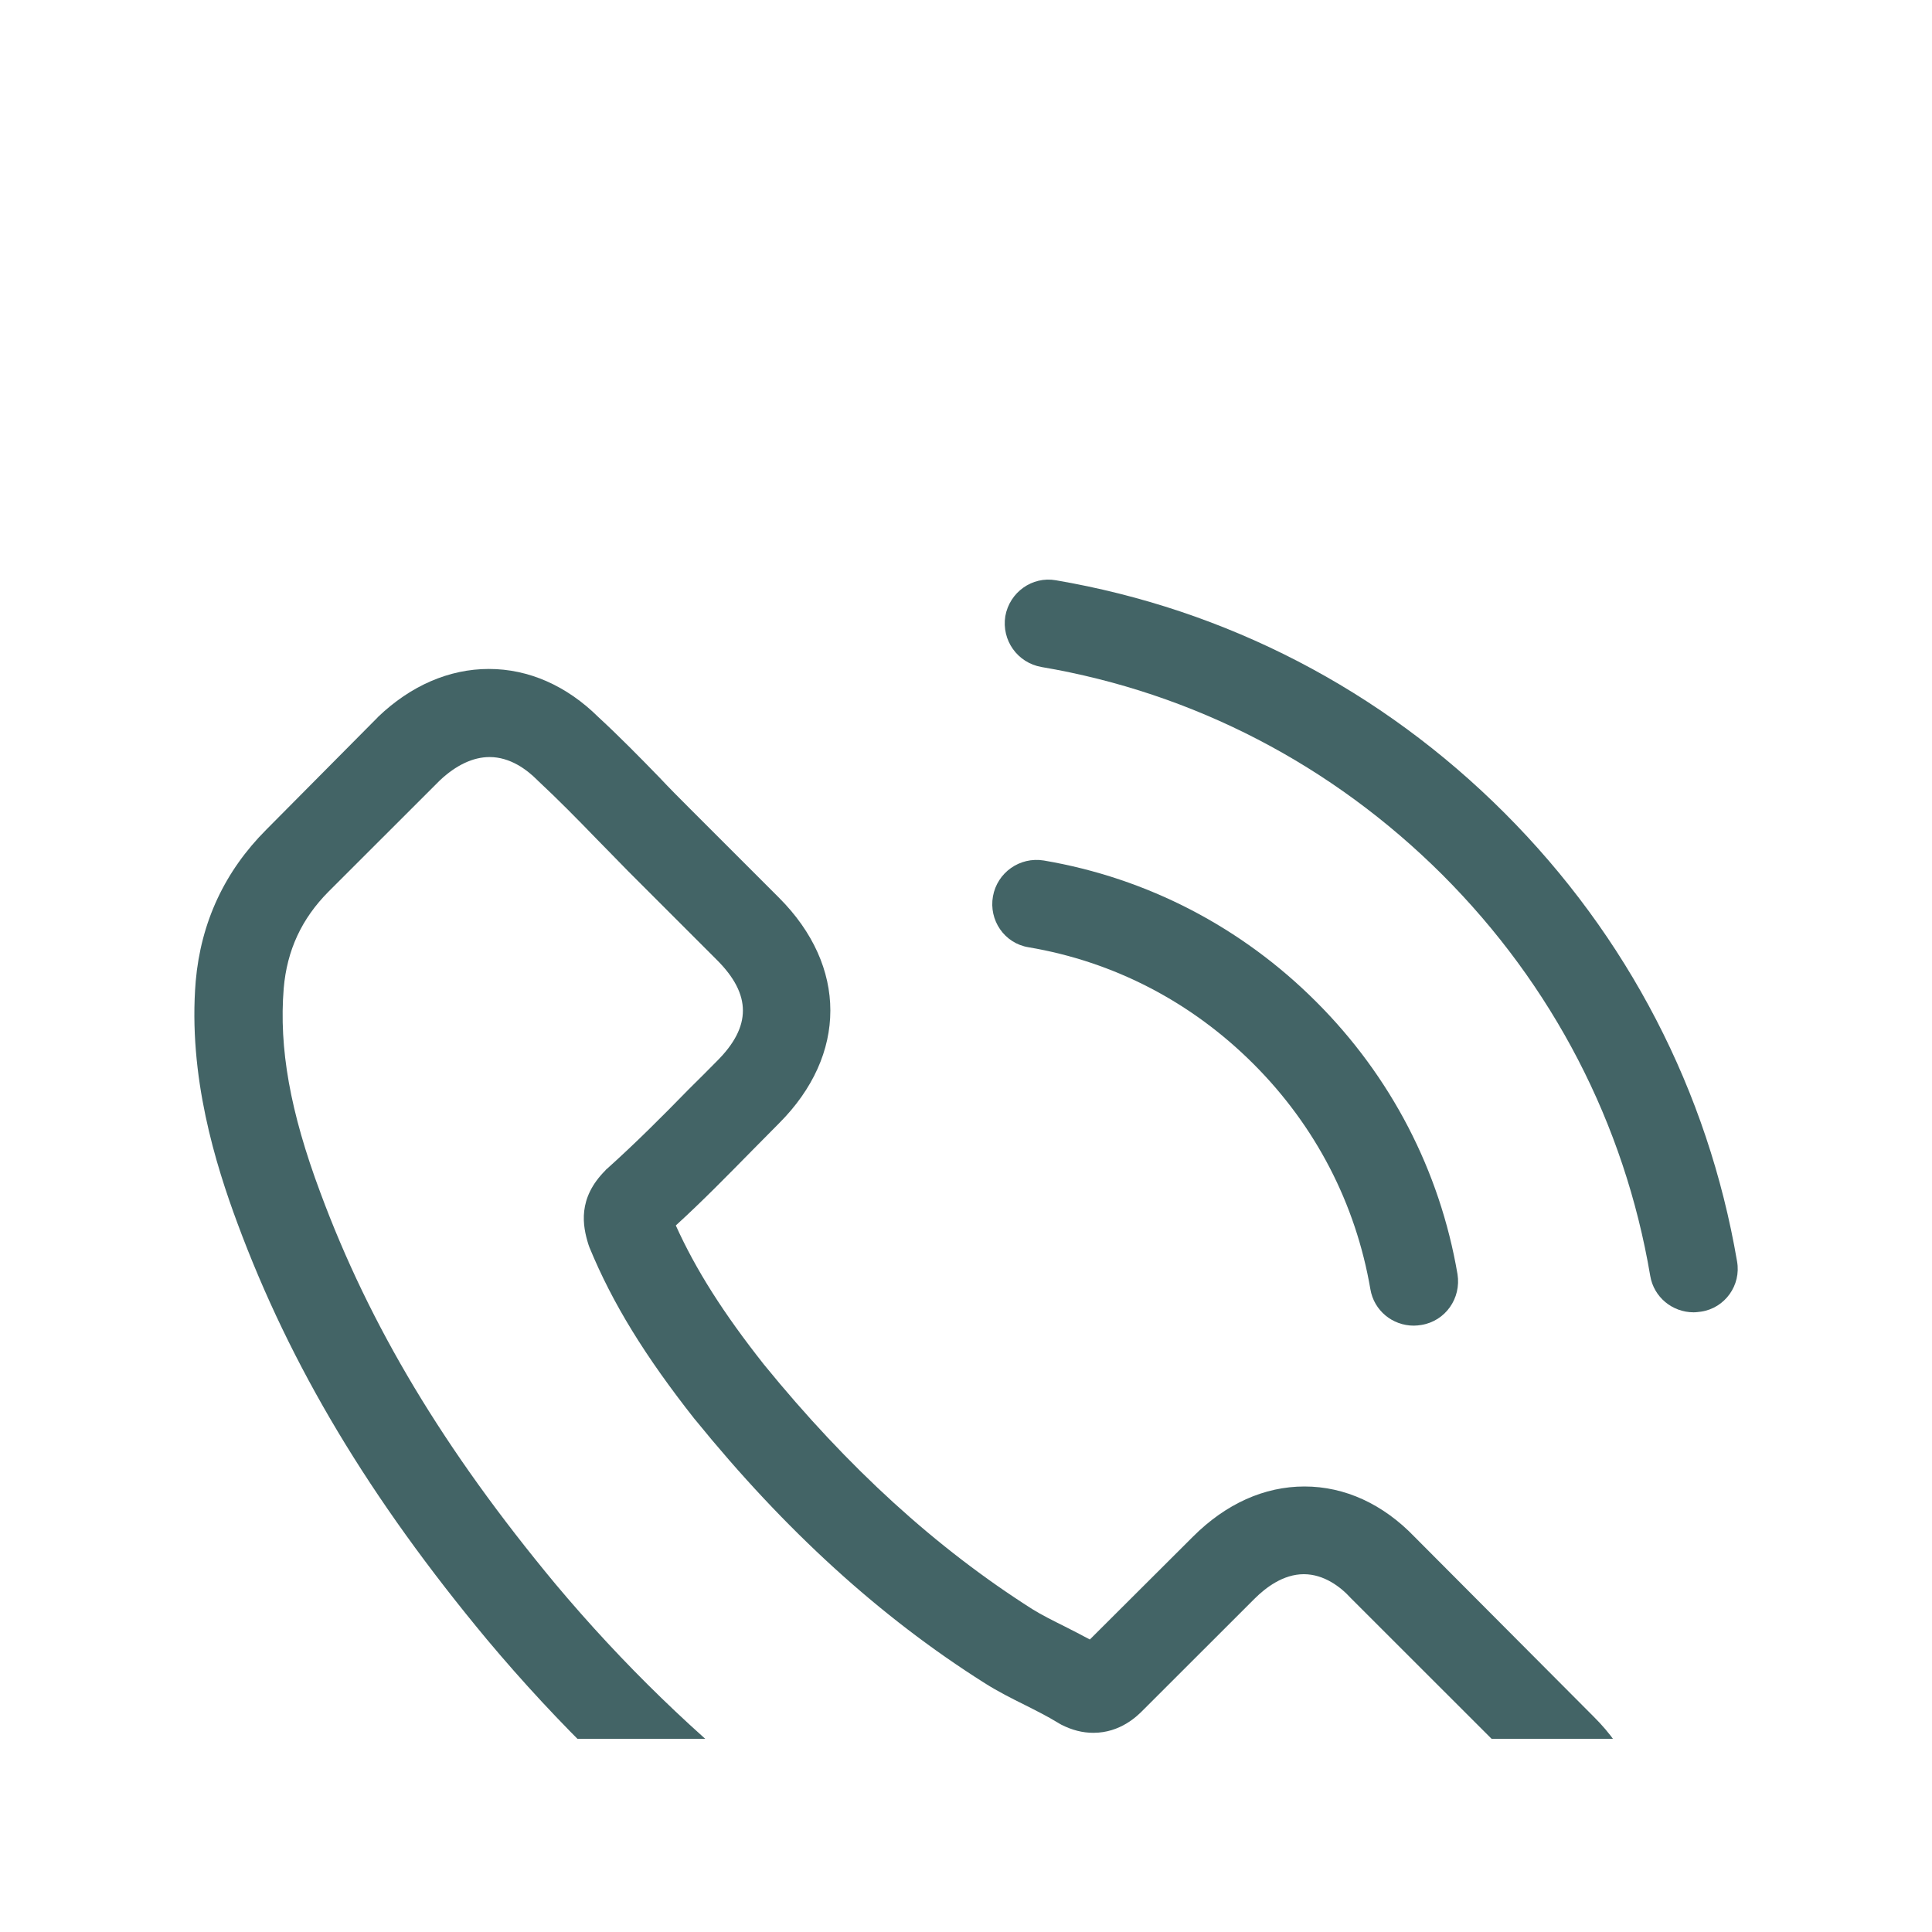 <svg width="20" height="20" viewBox="0 0 20 20" fill="none" xmlns="http://www.w3.org/2000/svg">
<g clip-path="url(#clip0)">
<g filter="url(#filter0_i)">
<path d="M14.645 11.911C14.318 11.57 13.922 11.388 13.504 11.388C13.088 11.388 12.69 11.567 12.349 11.908L11.282 12.972C11.194 12.924 11.106 12.88 11.022 12.837C10.9 12.776 10.785 12.719 10.687 12.658C9.688 12.023 8.779 11.195 7.908 10.125C7.486 9.591 7.202 9.142 6.996 8.686C7.273 8.433 7.53 8.17 7.78 7.916C7.874 7.822 7.969 7.724 8.064 7.629C8.773 6.92 8.773 6.002 8.064 5.293L7.142 4.371C7.037 4.266 6.929 4.158 6.828 4.05C6.625 3.841 6.412 3.624 6.193 3.422C5.865 3.098 5.473 2.925 5.061 2.925C4.649 2.925 4.251 3.098 3.913 3.422C3.91 3.425 3.91 3.425 3.907 3.429L2.758 4.587C2.326 5.019 2.08 5.546 2.026 6.157C1.945 7.143 2.235 8.062 2.458 8.663C3.005 10.139 3.822 11.506 5.041 12.972C6.52 14.738 8.3 16.133 10.333 17.115C11.11 17.483 12.146 17.919 13.305 17.993C13.375 17.997 13.45 18 13.517 18C14.297 18 14.952 17.72 15.466 17.163C15.469 17.156 15.476 17.152 15.479 17.146C15.655 16.933 15.857 16.74 16.07 16.534C16.215 16.396 16.364 16.251 16.509 16.099C16.843 15.751 17.019 15.346 17.019 14.93C17.019 14.512 16.84 14.11 16.499 13.772L14.645 11.911ZM15.854 15.467C15.851 15.467 15.851 15.471 15.854 15.467C15.722 15.609 15.587 15.737 15.442 15.879C15.223 16.089 15 16.308 14.79 16.555C14.449 16.919 14.047 17.092 13.521 17.092C13.47 17.092 13.416 17.092 13.365 17.088C12.362 17.024 11.43 16.632 10.731 16.298C8.82 15.373 7.142 14.059 5.747 12.394C4.595 11.006 3.826 9.723 3.316 8.345C3.002 7.505 2.887 6.849 2.937 6.231C2.971 5.836 3.123 5.509 3.403 5.228L4.555 4.077C4.72 3.922 4.896 3.837 5.068 3.837C5.281 3.837 5.453 3.966 5.561 4.074C5.565 4.077 5.568 4.08 5.571 4.084C5.777 4.276 5.973 4.475 6.179 4.688C6.284 4.796 6.392 4.904 6.5 5.016L7.422 5.938C7.78 6.296 7.78 6.627 7.422 6.984C7.324 7.082 7.229 7.18 7.131 7.275C6.848 7.565 6.578 7.835 6.284 8.099C6.277 8.106 6.27 8.109 6.267 8.116C5.977 8.406 6.031 8.69 6.091 8.882C6.095 8.892 6.098 8.903 6.102 8.913C6.341 9.494 6.679 10.041 7.192 10.692L7.196 10.696C8.128 11.844 9.11 12.739 10.194 13.424C10.333 13.512 10.475 13.583 10.61 13.65C10.731 13.711 10.846 13.769 10.944 13.829C10.957 13.836 10.971 13.846 10.985 13.853C11.099 13.911 11.207 13.938 11.319 13.938C11.599 13.938 11.775 13.762 11.832 13.704L12.987 12.55C13.102 12.435 13.284 12.296 13.497 12.296C13.706 12.296 13.879 12.428 13.983 12.543C13.987 12.546 13.987 12.546 13.99 12.55L15.851 14.41C16.198 14.755 16.198 15.109 15.854 15.467Z" fill="#436466"/>
</g>
<g filter="url(#filter1_i)">
<path d="M10.647 5.806C11.532 5.955 12.335 6.373 12.977 7.015C13.619 7.657 14.034 8.46 14.186 9.345C14.223 9.568 14.416 9.723 14.635 9.723C14.662 9.723 14.686 9.72 14.713 9.716C14.963 9.676 15.128 9.44 15.088 9.19C14.905 8.119 14.399 7.143 13.625 6.37C12.852 5.597 11.876 5.09 10.806 4.908C10.556 4.867 10.323 5.033 10.279 5.279C10.235 5.526 10.397 5.765 10.647 5.806Z" fill="#436466"/>
</g>
<g filter="url(#filter2_i)">
<path d="M17.982 9.058C17.681 7.295 16.85 5.691 15.574 4.415C14.297 3.138 12.693 2.308 10.931 2.007C10.684 1.963 10.451 2.132 10.407 2.378C10.367 2.628 10.532 2.861 10.782 2.905C12.356 3.172 13.791 3.918 14.932 5.056C16.074 6.198 16.817 7.633 17.083 9.207C17.12 9.429 17.313 9.585 17.532 9.585C17.559 9.585 17.583 9.581 17.61 9.578C17.857 9.541 18.026 9.304 17.982 9.058Z" fill="#436466"/>
</g>
</g>
<defs>
<filter id="filter0_i" x="2.012" y="2.925" width="15.007" height="19.075" filterUnits="userSpaceOnUse" color-interpolation-filters="sRGB">
<feFlood flood-opacity="0" result="BackgroundImageFix"/>
<feBlend mode="normal" in="SourceGraphic" in2="BackgroundImageFix" result="shape"/>
<feColorMatrix in="SourceAlpha" type="matrix" values="0 0 0 0 0 0 0 0 0 0 0 0 0 0 0 0 0 0 127 0" result="hardAlpha"/>
<feOffset dy="4"/>
<feGaussianBlur stdDeviation="2"/>
<feComposite in2="hardAlpha" operator="arithmetic" k2="-1" k3="1"/>
<feColorMatrix type="matrix" values="0 0 0 0 0 0 0 0 0 0 0 0 0 0 0 0 0 0 0.25 0"/>
<feBlend mode="normal" in2="shape" result="effect1_innerShadow"/>
</filter>
<filter id="filter1_i" x="10.272" y="4.902" width="4.822" height="8.822" filterUnits="userSpaceOnUse" color-interpolation-filters="sRGB">
<feFlood flood-opacity="0" result="BackgroundImageFix"/>
<feBlend mode="normal" in="SourceGraphic" in2="BackgroundImageFix" result="shape"/>
<feColorMatrix in="SourceAlpha" type="matrix" values="0 0 0 0 0 0 0 0 0 0 0 0 0 0 0 0 0 0 127 0" result="hardAlpha"/>
<feOffset dy="4"/>
<feGaussianBlur stdDeviation="2"/>
<feComposite in2="hardAlpha" operator="arithmetic" k2="-1" k3="1"/>
<feColorMatrix type="matrix" values="0 0 0 0 0 0 0 0 0 0 0 0 0 0 0 0 0 0 0.25 0"/>
<feBlend mode="normal" in2="shape" result="effect1_innerShadow"/>
</filter>
<filter id="filter2_i" x="10.401" y="2" width="7.587" height="11.585" filterUnits="userSpaceOnUse" color-interpolation-filters="sRGB">
<feFlood flood-opacity="0" result="BackgroundImageFix"/>
<feBlend mode="normal" in="SourceGraphic" in2="BackgroundImageFix" result="shape"/>
<feColorMatrix in="SourceAlpha" type="matrix" values="0 0 0 0 0 0 0 0 0 0 0 0 0 0 0 0 0 0 127 0" result="hardAlpha"/>
<feOffset dy="4"/>
<feGaussianBlur stdDeviation="2"/>
<feComposite in2="hardAlpha" operator="arithmetic" k2="-1" k3="1"/>
<feColorMatrix type="matrix" values="0 0 0 0 0 0 0 0 0 0 0 0 0 0 0 0 0 0 0.25 0"/>
<feBlend mode="normal" in2="shape" result="effect1_innerShadow"/>
</filter>
<clipPath id="clip0">
<rect width="16" height="16" fill="white" transform="translate(2 2)"/>
</clipPath>
</defs>
</svg>
